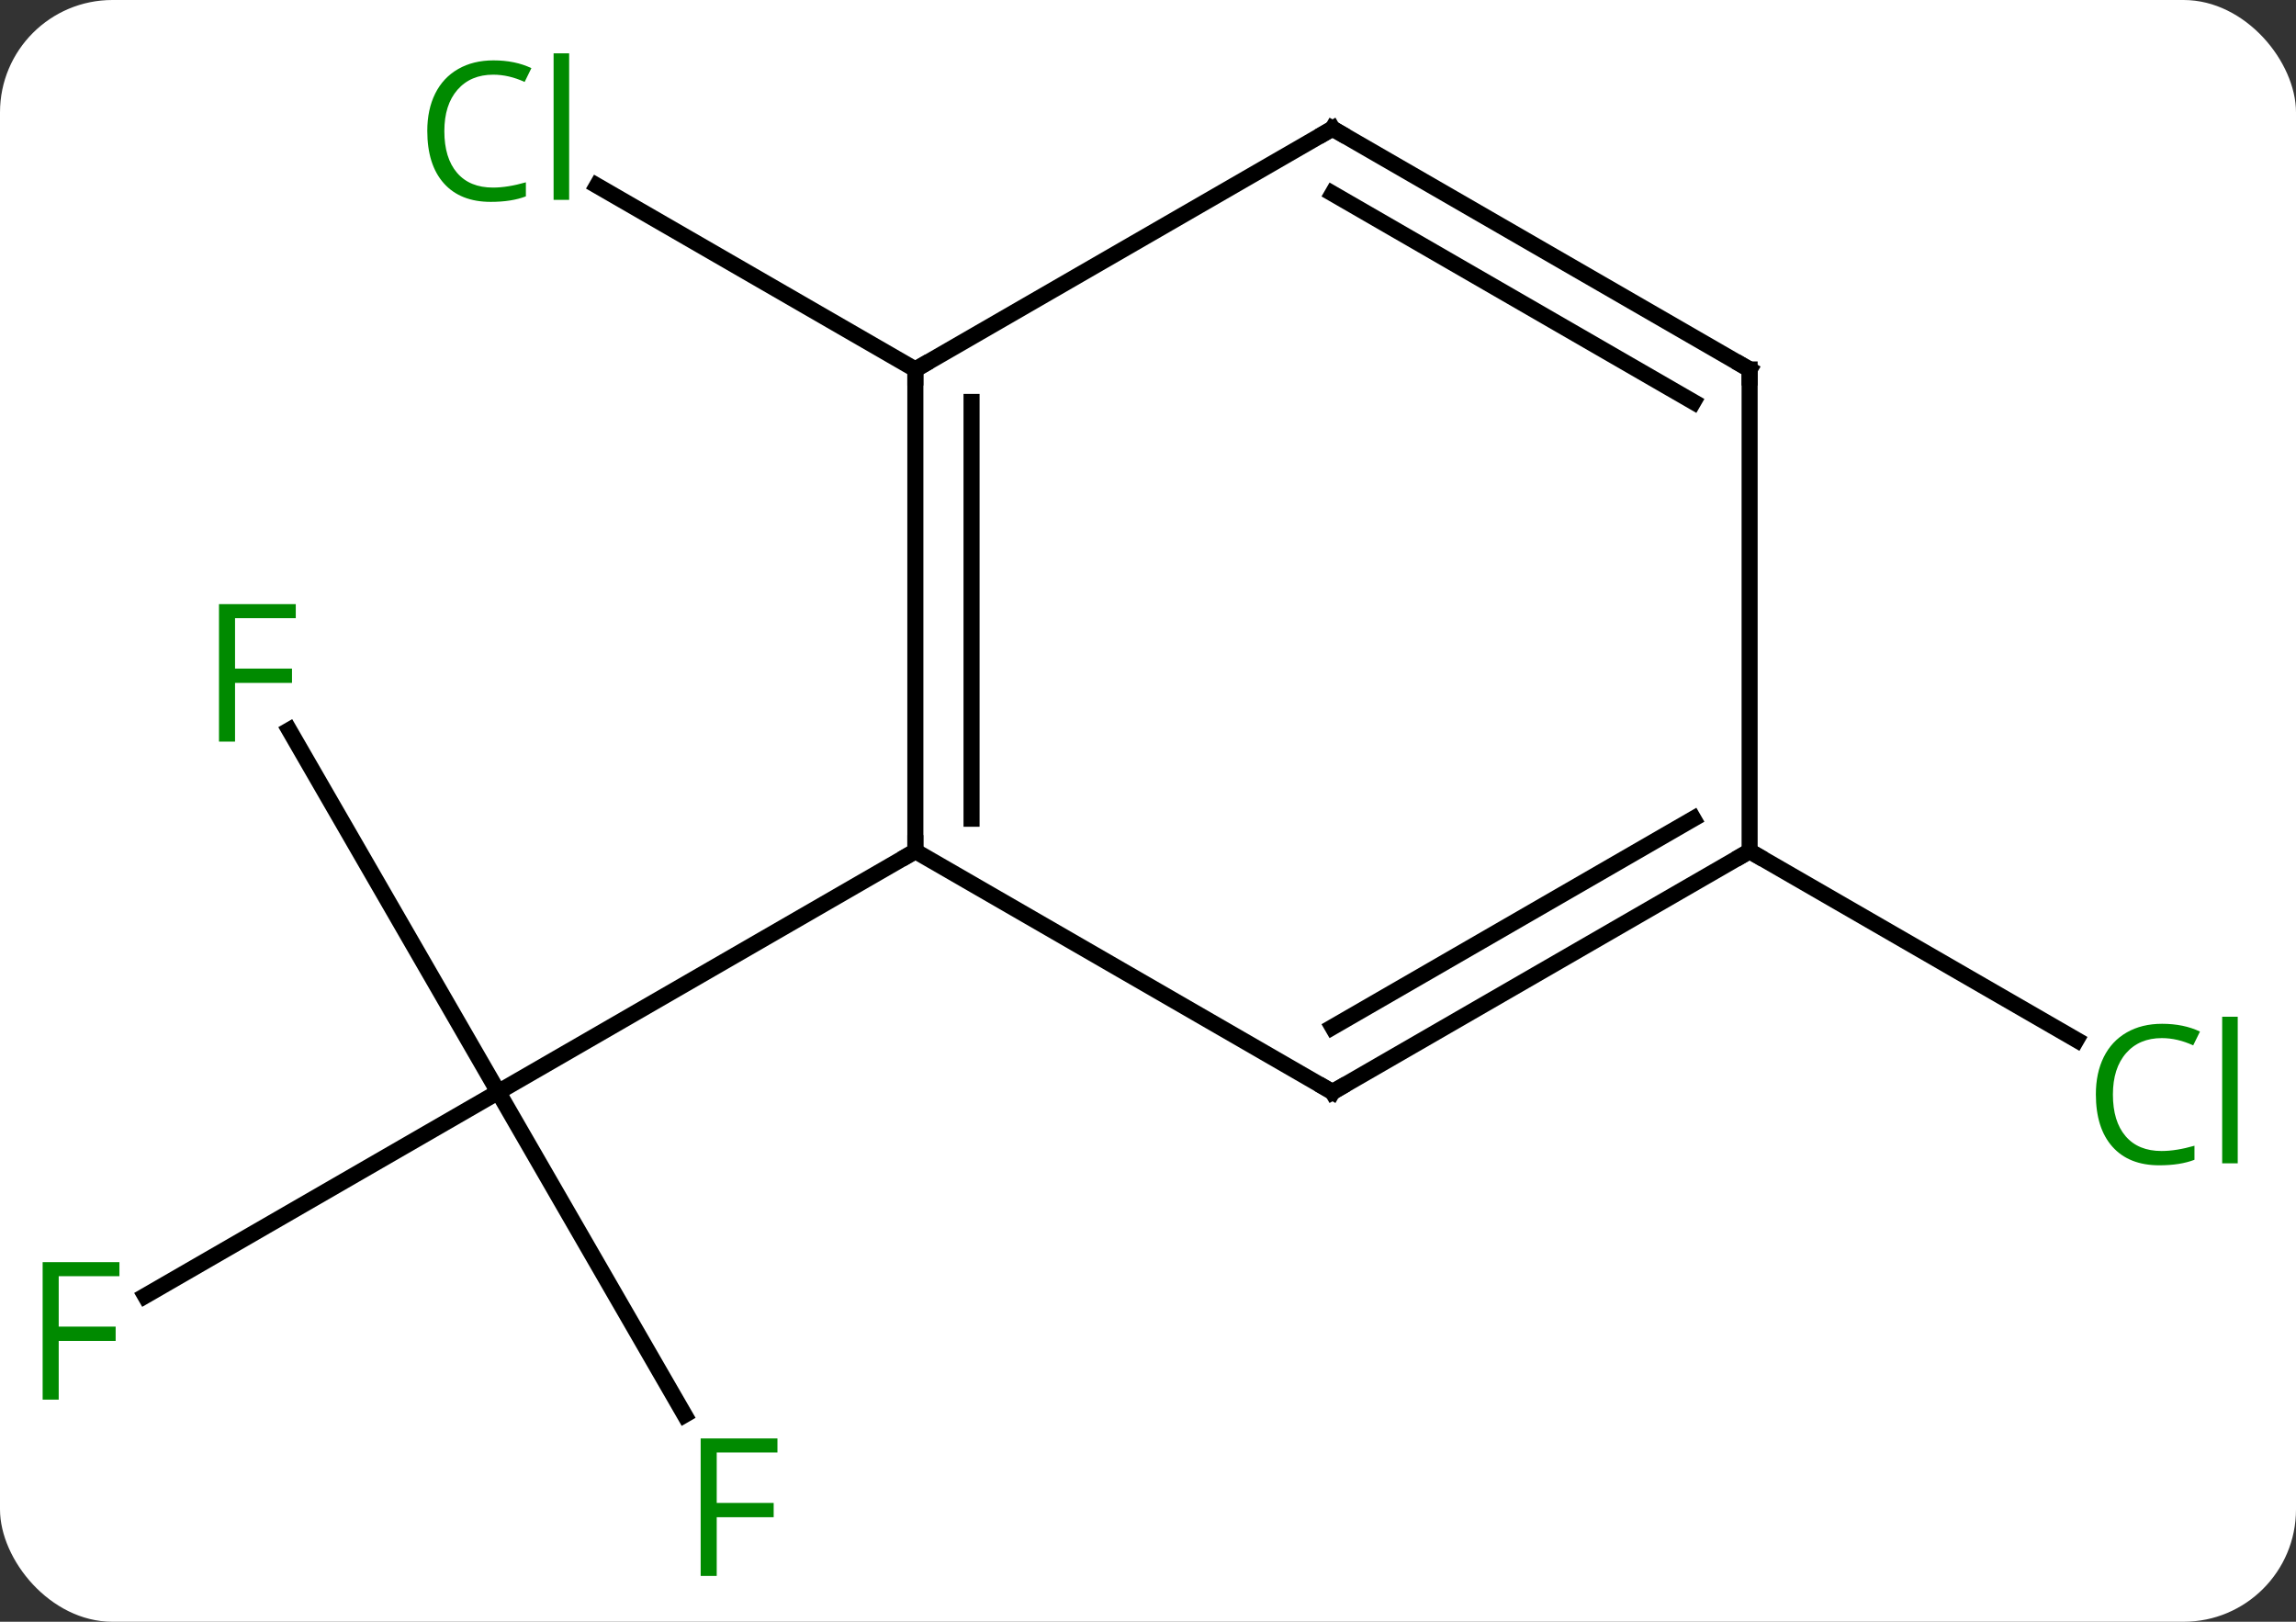 <svg width="143" viewBox="0 0 143 101" style="fill-opacity:1; color-rendering:auto; color-interpolation:auto; text-rendering:auto; stroke:black; stroke-linecap:square; stroke-miterlimit:10; shape-rendering:auto; stroke-opacity:1; fill:black; stroke-dasharray:none; font-weight:normal; stroke-width:1; font-family:'Open Sans'; font-style:normal; stroke-linejoin:miter; font-size:12; stroke-dashoffset:0; image-rendering:auto;" height="101" class="cas-substance-image" xmlns:xlink="http://www.w3.org/1999/xlink" xmlns="http://www.w3.org/2000/svg"><rect x="0" y="0" width="143" height="101" fill="#333333" stroke="none"/><svg class="cas-substance-single-component"><rect y="0" x="0" width="143" stroke="none" ry="7" rx="7" height="101" fill="white" class="cas-substance-group"/><svg y="0" x="0" width="143" viewBox="0 0 143 101" style="fill:black;" height="101" class="cas-substance-single-component-image"><svg><g><g transform="translate(70,51)" style="text-rendering:geometricPrecision; color-rendering:optimizeQuality; color-interpolation:linearRGB; stroke-linecap:butt; image-rendering:optimizeQuality;"><line y2="-5.531" y1="17.01" x2="-51.984" x1="-38.97" style="fill:none;"/><line y2="29.705" y1="17.01" x2="-60.96" x1="-38.97" style="fill:none;"/><line y2="37.117" y1="17.01" x2="-27.361" x1="-38.97" style="fill:none;"/><line y2="2.01" y1="17.01" x2="-12.99" x1="-38.97" style="fill:none;"/><line y2="-27.99" y1="-39.439" x2="-12.99" x1="-32.82" style="fill:none;"/><line y2="2.01" y1="13.763" x2="38.97" x1="59.329" style="fill:none;"/><line y2="-27.99" y1="2.01" x2="-12.99" x1="-12.99" style="fill:none;"/><line y2="-25.969" y1="-0.011" x2="-9.49" x1="-9.49" style="fill:none;"/><line y2="17.01" y1="2.01" x2="12.99" x1="-12.99" style="fill:none;"/><line y2="-42.99" y1="-27.99" x2="12.99" x1="-12.99" style="fill:none;"/><line y2="2.01" y1="17.01" x2="38.97" x1="12.99" style="fill:none;"/><line y2="-0.011" y1="12.969" x2="35.47" x1="12.99" style="fill:none;"/><line y2="-27.99" y1="-42.99" x2="38.97" x1="12.99" style="fill:none;"/><line y2="-25.969" y1="-38.949" x2="35.47" x1="12.99" style="fill:none;"/><line y2="-27.99" y1="2.01" x2="38.97" x1="38.97" style="fill:none;"/></g><g transform="translate(70,51)" style="fill:rgb(0,138,0); text-rendering:geometricPrecision; color-rendering:optimizeQuality; image-rendering:optimizeQuality; font-family:'Open Sans'; stroke:rgb(0,138,0); color-interpolation:linearRGB;"><path style="stroke:none;" d="M-55.361 -4.814 L-56.361 -4.814 L-56.361 -13.376 L-51.579 -13.376 L-51.579 -12.501 L-55.361 -12.501 L-55.361 -9.361 L-51.814 -9.361 L-51.814 -8.47 L-55.361 -8.47 L-55.361 -4.814 Z"/><path style="stroke:none;" d="M-66.344 36.166 L-67.344 36.166 L-67.344 27.604 L-62.562 27.604 L-62.562 28.479 L-66.344 28.479 L-66.344 31.619 L-62.797 31.619 L-62.797 32.51 L-66.344 32.51 L-66.344 36.166 Z"/><path style="stroke:none;" d="M-25.361 47.146 L-26.361 47.146 L-26.361 38.584 L-21.579 38.584 L-21.579 39.459 L-25.361 39.459 L-25.361 42.599 L-21.814 42.599 L-21.814 43.49 L-25.361 43.49 L-25.361 47.146 Z"/><path style="stroke:none;" d="M-39.279 -46.349 Q-40.685 -46.349 -41.505 -45.412 Q-42.325 -44.474 -42.325 -42.834 Q-42.325 -41.162 -41.536 -40.24 Q-40.747 -39.318 -39.294 -39.318 Q-38.388 -39.318 -37.247 -39.646 L-37.247 -38.771 Q-38.138 -38.428 -39.435 -38.428 Q-41.325 -38.428 -42.357 -39.584 Q-43.388 -40.74 -43.388 -42.849 Q-43.388 -44.178 -42.896 -45.17 Q-42.404 -46.162 -41.466 -46.701 Q-40.529 -47.24 -39.263 -47.24 Q-37.919 -47.24 -36.904 -46.756 L-37.325 -45.896 Q-38.31 -46.349 -39.279 -46.349 ZM-34.552 -38.553 L-35.521 -38.553 L-35.521 -47.678 L-34.552 -47.678 L-34.552 -38.553 Z"/><path style="stroke:none;" d="M64.644 13.651 Q63.238 13.651 62.418 14.588 Q61.597 15.526 61.597 17.166 Q61.597 18.838 62.387 19.76 Q63.176 20.682 64.629 20.682 Q65.535 20.682 66.676 20.354 L66.676 21.229 Q65.785 21.573 64.488 21.573 Q62.597 21.573 61.566 20.416 Q60.535 19.26 60.535 17.151 Q60.535 15.822 61.027 14.83 Q61.519 13.838 62.457 13.299 Q63.394 12.76 64.66 12.76 Q66.004 12.76 67.019 13.244 L66.597 14.104 Q65.613 13.651 64.644 13.651 ZM69.371 21.448 L68.402 21.448 L68.402 12.322 L69.371 12.322 L69.371 21.448 Z"/></g><g transform="translate(70,51)" style="stroke-linecap:butt; text-rendering:geometricPrecision; color-rendering:optimizeQuality; image-rendering:optimizeQuality; font-family:'Open Sans'; color-interpolation:linearRGB; stroke-miterlimit:5;"><path style="fill:none;" d="M-12.99 1.51 L-12.99 2.01 L-13.423 2.26"/><path style="fill:none;" d="M-12.99 -27.49 L-12.99 -27.99 L-12.557 -28.24"/><path style="fill:none;" d="M12.557 16.76 L12.99 17.01 L13.423 16.76"/><path style="fill:none;" d="M12.557 -42.74 L12.99 -42.99 L13.423 -42.74"/><path style="fill:none;" d="M38.537 2.26 L38.97 2.01 L39.403 2.26"/><path style="fill:none;" d="M38.537 -28.24 L38.97 -27.99 L38.97 -27.49"/></g></g></svg></svg></svg></svg>